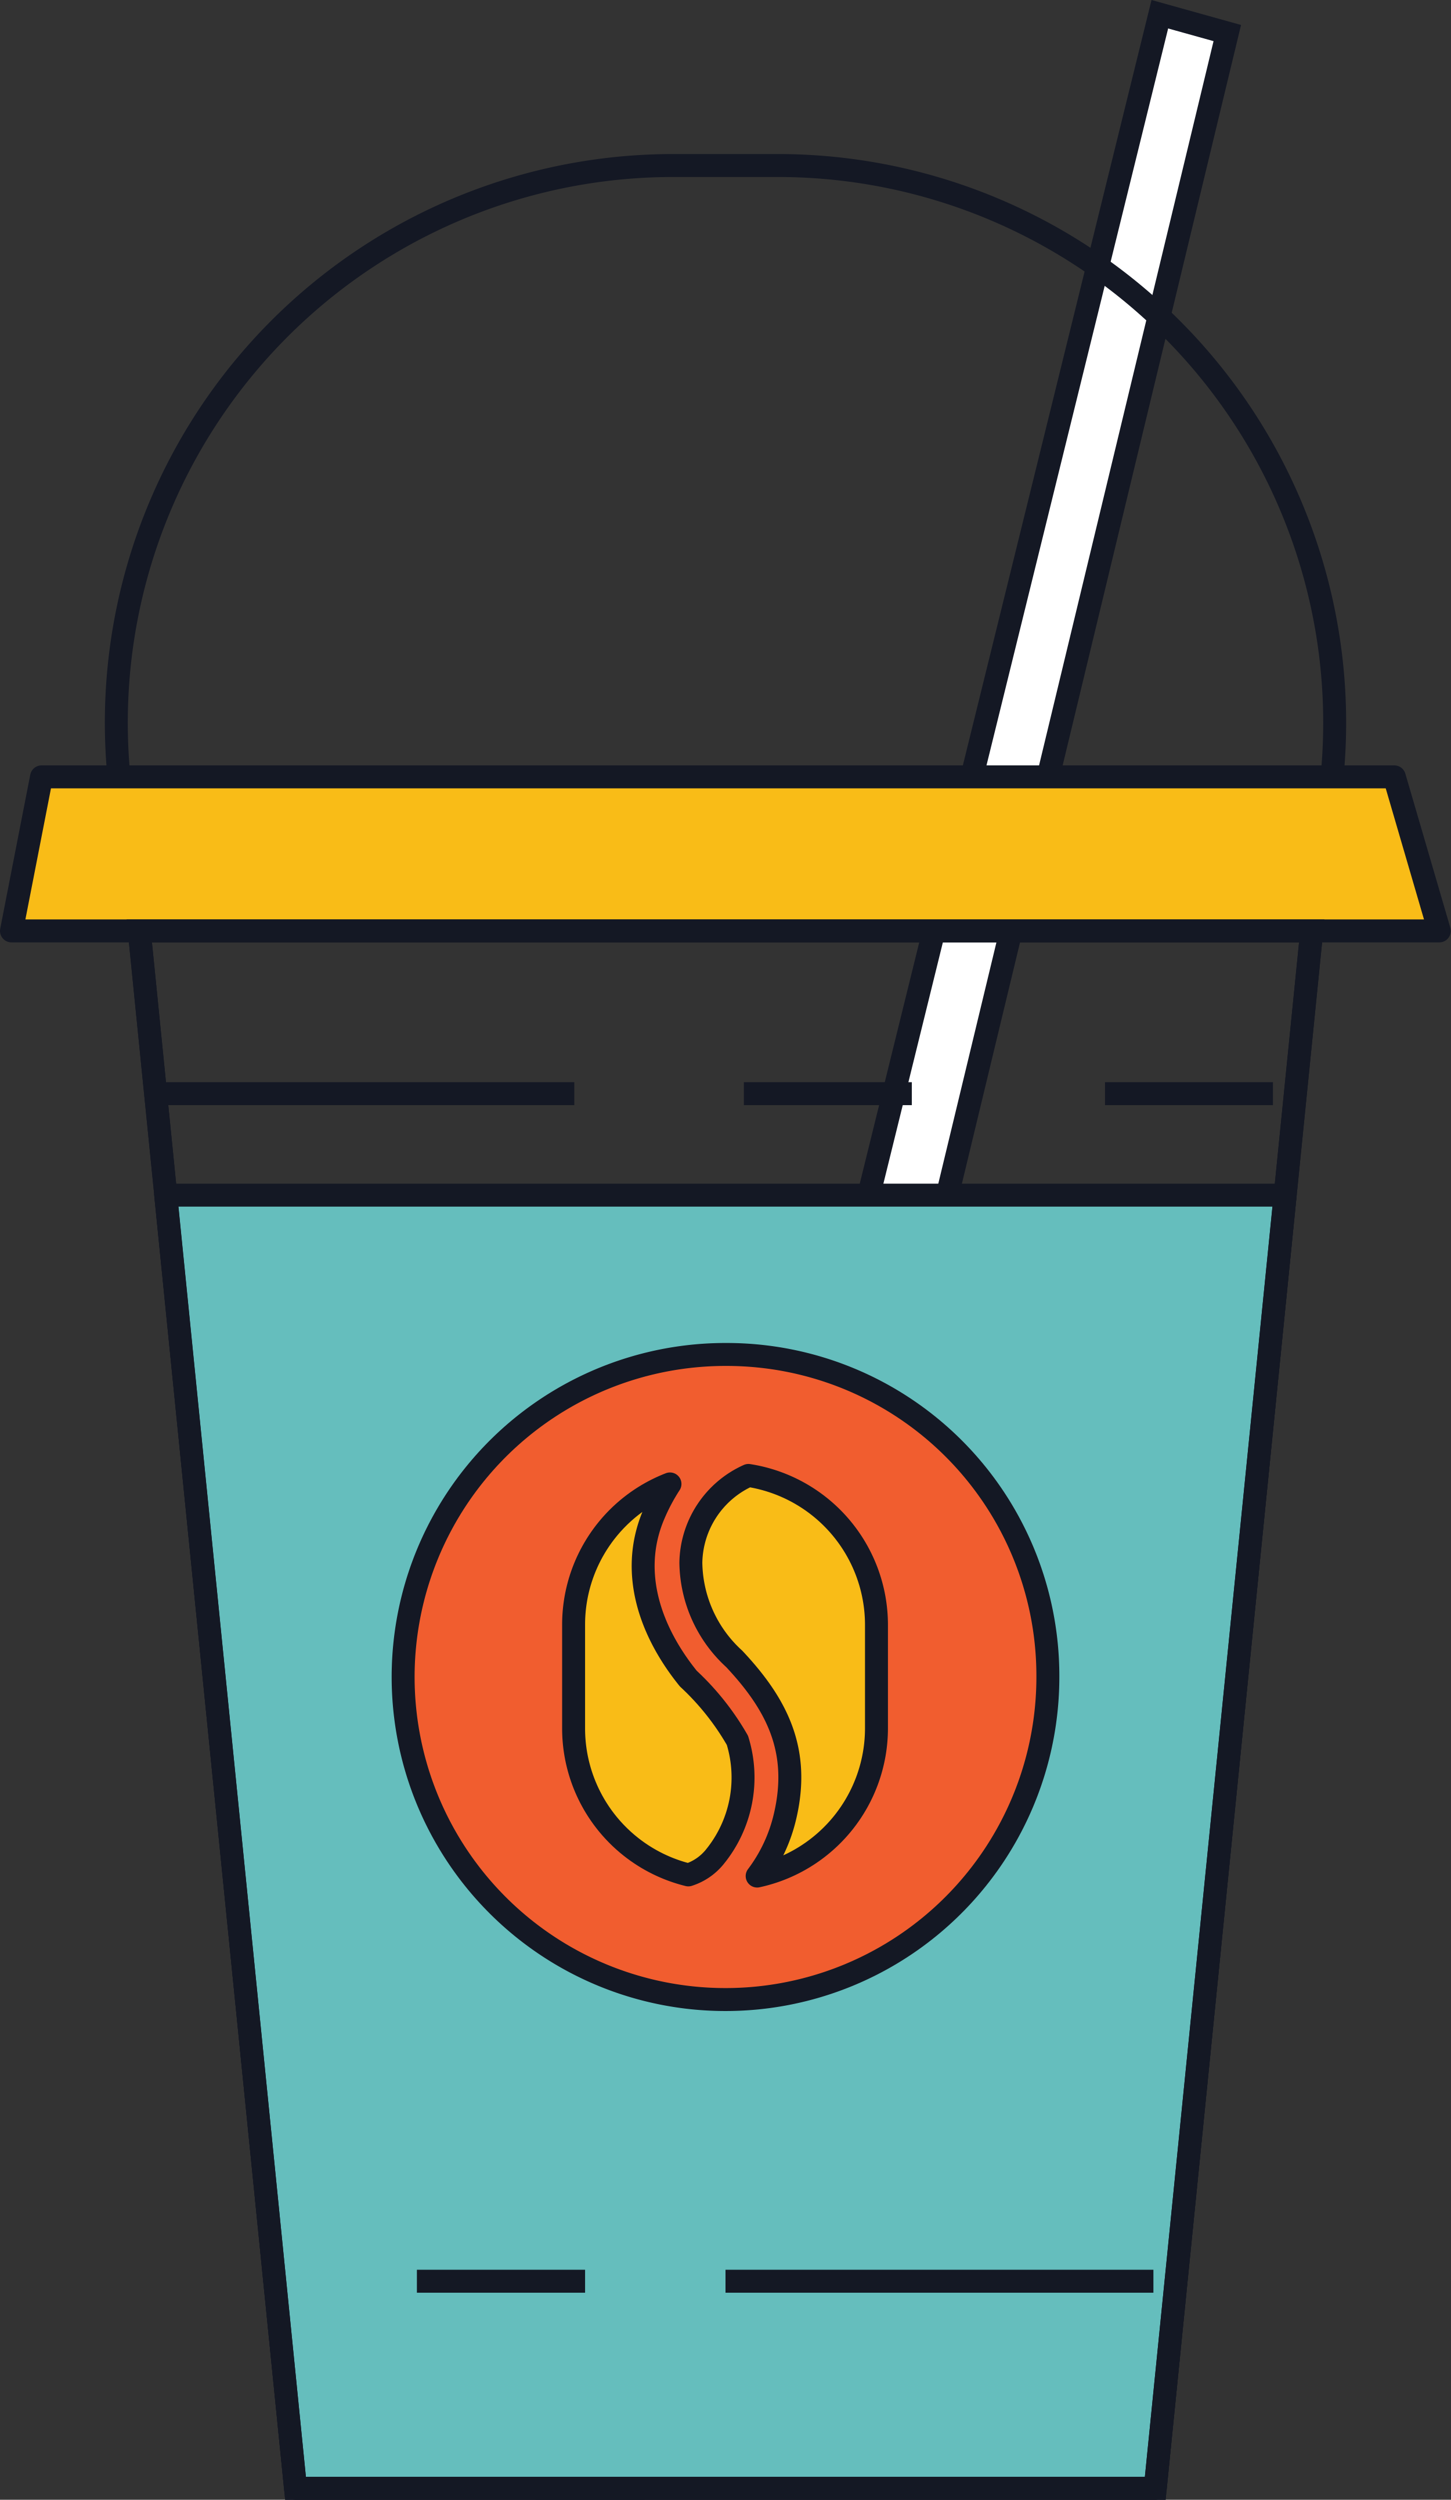 <svg xmlns="http://www.w3.org/2000/svg" viewBox="0 0 63.24 108.89"><rect x="0" y="0" width="63.24" height="108.89" fill="#333333" stroke="none"/><defs><style>.cls-1{fill:#fff;}.cls-1,.cls-2,.cls-3,.cls-4,.cls-5{stroke:#141824;}.cls-1,.cls-2{stroke-miterlimit:10;}.cls-2{fill:none;}.cls-3{fill:#65bebd;}.cls-3,.cls-4,.cls-5{stroke-linecap:round;stroke-linejoin:round;}.cls-4{fill:#f9bc17;}.cls-5{fill:#f15d2f;}</style></defs><g id="Layer_2" data-name="Layer 2"><g id="Layer_2-2" data-name="Layer 2"><polygon class="cls-1" points="50.55 0.62 23.97 108.39 27.71 108.39 53.49 1.44 50.55 0.62"/><path class="cls-2" d="M57.83,35.53A24.27,24.27,0,0,0,33.89,7.21H29.34A24.27,24.27,0,0,0,5.41,35.53Z"/><polygon class="cls-2" points="31.62 40.55 6.07 40.55 12.88 108.39 31.62 108.39 50.35 108.39 57.17 40.55 31.62 40.55"/><polygon class="cls-3" points="7.22 52.06 12.88 108.39 50.35 108.39 56.01 52.06 7.22 52.06"/><polygon class="cls-4" points="62.73 40.55 0.5 40.55 1.81 33.84 60.77 33.84 62.73 40.55"/><line class="cls-2" x1="50.27" y1="99.37" x2="31.62" y2="99.37"/><line class="cls-2" x1="48.16" y1="47.64" x2="55.48" y2="47.64"/><line class="cls-2" x1="18.17" y1="99.37" x2="25.5" y2="99.37"/><path class="cls-5" d="M45.67,73a14.05,14.05,0,1,1-14-14A14,14,0,0,1,45.67,73Z"/><path class="cls-4" d="M30,81.67a2.42,2.42,0,0,0,1.14-.77,5.47,5.47,0,0,0,1-5.09A11.4,11.4,0,0,0,30,73.12c-1.62-2-2.57-4.56-1.54-7.07a8.54,8.54,0,0,1,.74-1.41A6.57,6.57,0,0,0,25,70.78v4.5A6.57,6.57,0,0,0,30,81.67Z"/><path class="cls-4" d="M32.62,64.27a4.24,4.24,0,0,0-2.51,3.8A5.77,5.77,0,0,0,32,72.26c1.88,2,2.88,4,2.22,6.84A6.91,6.91,0,0,1,33,81.72a6.59,6.59,0,0,0,5.2-6.44v-4.5A6.59,6.59,0,0,0,32.62,64.27Z"/><polygon class="cls-2" points="31.62 40.55 6.07 40.55 12.88 108.39 31.62 108.39 50.35 108.39 57.17 40.55 31.62 40.55"/><line class="cls-2" x1="7.2" y1="47.64" x2="25.03" y2="47.64"/><line class="cls-2" x1="32.42" y1="47.64" x2="39.74" y2="47.64"/></g></g></svg>